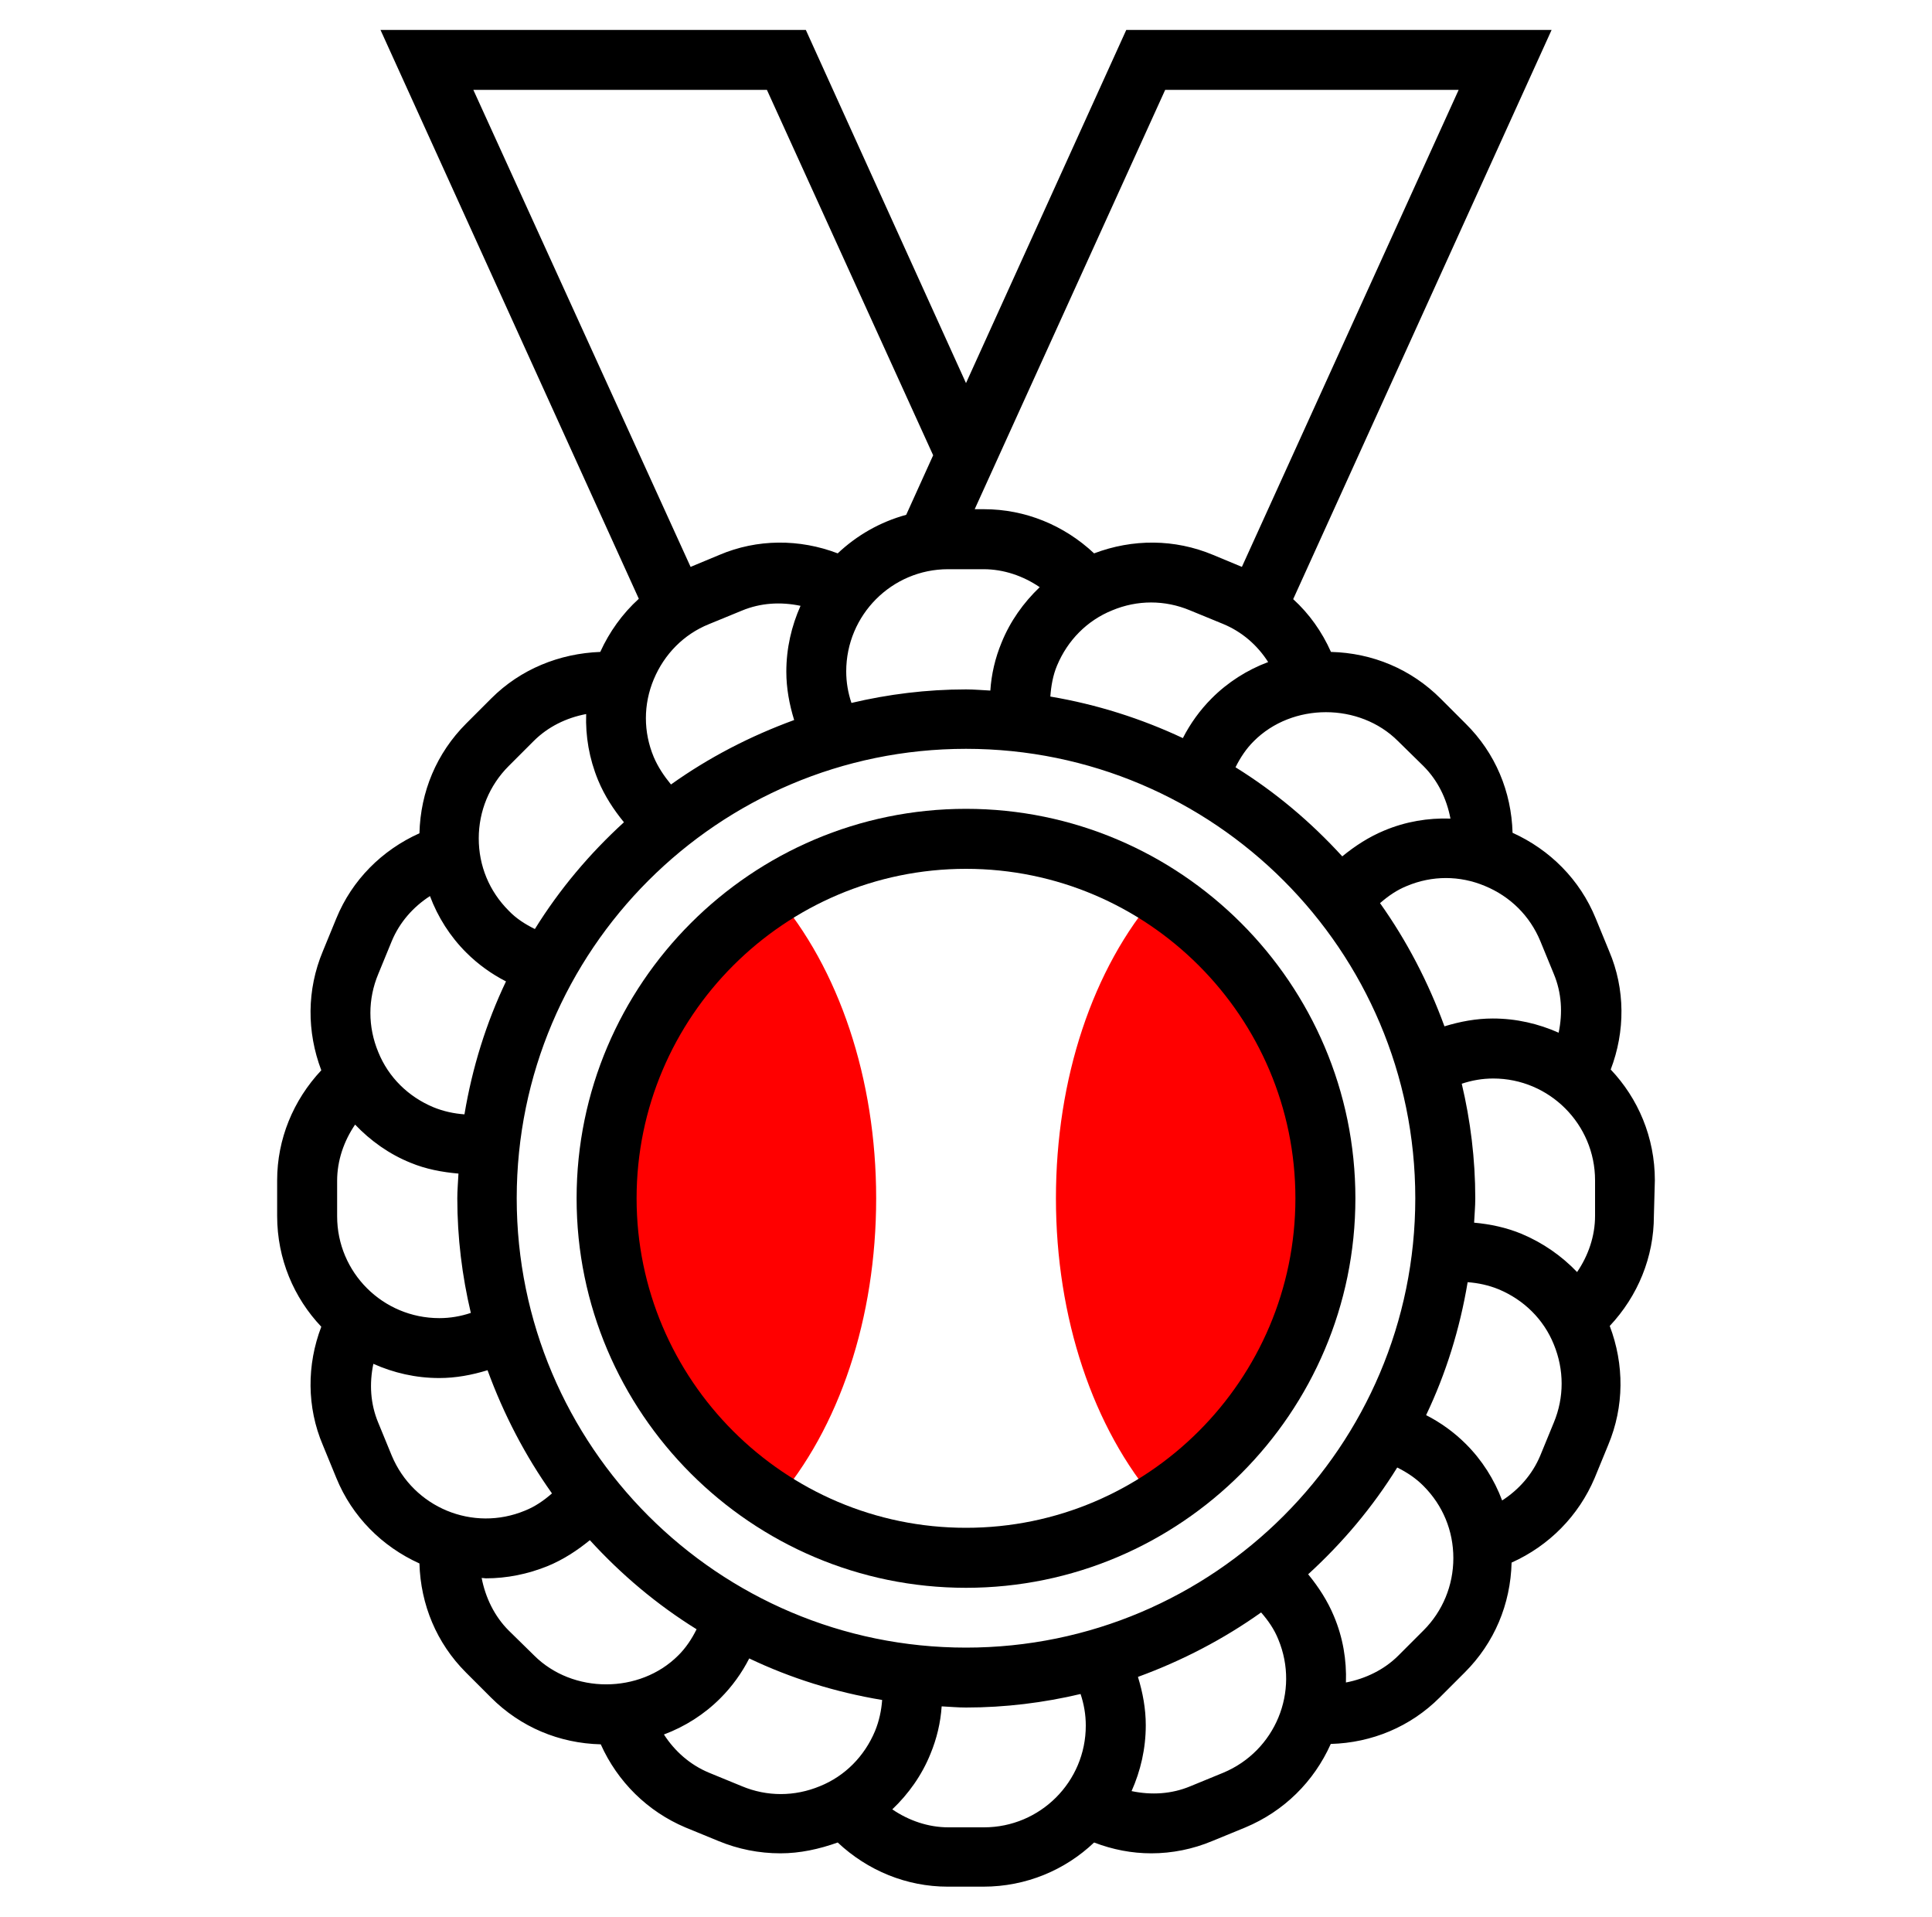 <?xml version="1.0" encoding="utf-8"?>
<!-- Generator: Adobe Illustrator 17.1.0, SVG Export Plug-In . SVG Version: 6.00 Build 0)  -->
<!DOCTYPE svg PUBLIC "-//W3C//DTD SVG 1.1//EN" "http://www.w3.org/Graphics/SVG/1.1/DTD/svg11.dtd">
<svg version="1.1" id="Layer_5" xmlns="http://www.w3.org/2000/svg" xmlns:xlink="http://www.w3.org/1999/xlink" x="0px" y="0px"
	 viewBox="1834.6 0 2000 1984.3" enable-background="new 1834.6 0 2000 1984.3" xml:space="preserve">
<g>
	<g>
		<path fill="#FF0000" d="M3206.7,1240.2c0-132.5-69.8-248.8-174.4-314.7c-66.7,76.7-104.6,191.1-104.6,314.7s38.4,238,104.6,314.7
			C3136.9,1489,3206.7,1372.7,3206.7,1240.2z"/>
	</g>
	<g>
		<path fill="#FF0000" d="M2462.6,1240.2c0,132.5,69.8,248.8,174.4,314.7c66.7-76.7,104.6-191.1,104.6-314.7s-38.4-238-104.6-314.7
			C2532.4,991.3,2462.6,1107.6,2462.6,1240.2z"/>
	</g>
	<g>
		<path d="M2834.6,837.1c-222.1,0-403.1,181-403.1,403.1s181,403.1,403.1,403.1s403.1-181,403.1-403.1S3056.7,837.1,2834.6,837.1z
			 M2834.6,1581.2c-188,0-341-153.1-341-341s153.1-341,341-341s341,153.1,341,341S3022.6,1581.2,2834.6,1581.2z"/>
		<path d="M3547.7,1221.6c0-44.6-17.4-84.9-45.7-114.7c15.1-39.5,15.1-83.3-1.6-122.5l-14-34.1c-16.3-39.9-47.3-70.9-86-88.4
			c-1.2-42.6-17.8-82.5-48.4-112.8l-26-26c-30.6-30.6-70.5-47.3-113.6-48.4c-9.3-20.9-22.5-39.5-39.1-54.6L3440.8,31h-440.3
			l-165.9,365.5L2668.8,31h-440.3l267.4,588.7c-17.1,15.5-30.6,34.5-39.9,55c-42.2,1.6-82.5,17.8-112.8,48.1l-26,26
			c-30.6,30.6-47.3,70.5-48.4,113.6c-38.8,17.4-69.8,48.4-86,88l-14,34.1c-16.7,39.9-16.7,83.3-1.6,123.2
			c-29.1,31-45.7,71.3-45.7,113.9v36.8c0,44.6,17.4,84.9,45.7,114.7c-15.1,39.5-15.1,83.3,1.6,122.5l14,34.1
			c16.3,39.9,47.3,70.9,86,88.4c1.2,42.6,17.8,82.5,48.1,112.8l26,26c30.6,30.6,70.5,47.3,113.6,48.4c17.4,38.8,48.4,69.4,87.6,86
			l34.1,14c20.5,8.5,42.2,12.8,64.3,12.8c20.2,0,39.9-4.3,59.3-11.2c31,29.1,71.3,45.7,113.9,45.7h36.8c44.6,0,84.9-17.4,114.7-45.7
			c19.4,7.4,39.1,11.2,59.3,11.2c21.3,0,43-4.3,63.2-12.8l34.1-14c39.9-16.7,70.9-47.3,88.4-86.4c42.6-1.2,82.5-17.8,112.8-48.1
			l26-26c30.6-30.6,47.3-70.5,48.4-113.6c38.8-17.4,69.4-48.4,86-87.6l14-34.1c16.7-39.9,16.7-83.3,1.6-123.2
			c29.1-31,45.7-71.3,45.7-113.9L3547.7,1221.6z M3409.8,1277c-15.9-6.6-32.6-10.1-49.2-11.6c0.4-8.5,1.2-16.7,1.2-25.2
			c0-40.7-5-80.6-14-118.6c10.5-3.5,21.3-5.4,32.6-5.4c58.1,0,105.4,47.3,105.4,105.4v36.8c0,20.9-7,41.1-18.6,58.1
			C3451.2,1299.8,3431.9,1286.3,3409.8,1277L3409.8,1277z M2834.6,1705.2c-256.6,0-465.1-208.5-465.1-465.1s208.5-465.1,465.1-465.1
			s465.1,208.5,465.1,465.1S3091.2,1705.2,2834.6,1705.2z M2183.6,1258.8v-36.8c0-20.9,7-41.1,18.6-58.1
			c15.9,16.7,35.3,30.6,57.4,39.5c15.9,6.6,32.6,9.7,49.6,11.2c-0.4,8.5-1.2,17.1-1.2,25.6c0,40.7,5,80.6,14,118.6
			c-10.5,3.5-21.3,5.4-32.6,5.4C2230.8,1364.2,2183.6,1316.9,2183.6,1258.8L2183.6,1258.8z M2511.4,783.6c-10.9-26-10.9-54.6,0-80.6
			c10.9-26,31-46.5,57-57l34.1-14c19.4-8.1,40.3-9.3,60.8-5c-9.3,20.9-14.7,43.8-14.7,68.2c0,17.1,3.1,33.7,8.1,50
			c-45.7,16.7-88.4,38.8-127.5,66.7C2521.9,803,2515.7,793.7,2511.4,783.6L2511.4,783.6z M2816,589.1h36.8c20.9,0,41.1,7,58.1,18.6
			c-16.7,15.9-30.6,35.3-39.5,57.4c-6.6,15.9-10.5,32.6-11.6,49.6c-8.5-0.4-16.7-1.2-25.2-1.2c-40.7,0-80.6,5-118.6,14
			c-3.5-10.5-5.4-21.3-5.4-32.6C2710.6,636.4,2757.9,589.1,2816,589.1L2816,589.1z M3147.4,685.2c-21.7,8.1-41.9,20.9-58.5,37.6
			c-12,12-22.1,26-29.8,41.1c-43-20.2-89.1-34.9-137.2-43c0.8-10.9,2.7-22.1,7-32.2c10.9-26,31-46.5,57-57c26-10.9,54.6-10.9,80.6,0
			l34.1,14C3120.3,653.8,3136.2,667.7,3147.4,685.2L3147.4,685.2z M3429.1,973.9l14,34.1c8.1,19.4,9.3,40.3,5,60.8
			c-20.9-9.3-43.8-14.7-68.2-14.7c-17.1,0-33.7,3.1-50,8.1c-16.7-45.7-39.1-88.7-66.7-127.5c8.5-7.4,17.4-13.6,27.9-17.8
			c26-10.9,54.6-10.9,80.6,0C3398.1,927.8,3418.3,947.9,3429.1,973.9z M3308.2,792.9c14.7,14.7,24,33.7,27.9,54.3
			c-23.3-0.8-46.5,3.1-68.6,12.4c-15.9,6.6-30.2,15.9-43.4,26.7c-32.6-35.7-69.4-66.7-110.5-92.2c5-10.1,11.2-19.4,19-27.1
			c39.9-39.9,109.3-39.9,149.2,0L3308.2,792.9z M3040.8,93h303.8l-224.4,493.7l-29.8-12.4c-39.9-16.7-83.3-16.7-123.2-1.6
			c-31-29.1-71.3-45.7-113.9-45.7h-9.7L3040.8,93z M2628.5,93l172.1,378.2l-27.9,61.6c-27.1,7.4-51.2,21.3-70.9,39.9
			c-39.5-15.1-83.3-15.1-122.5,1.6l-29.8,12.4L2324.6,93H2628.5z M2361.1,792.9l26-26c14.7-14.7,33.7-24,54.3-27.9
			c-0.8,22.9,3.1,46.1,12.4,68.6c6.6,15.9,15.9,30.2,26.7,43.4c-35.7,32.6-66.7,69.4-92.2,110.5c-10.1-5-19.4-10.9-27.1-19
			c-20.2-20.2-31-46.5-31-74.8S2341.3,812.7,2361.1,792.9L2361.1,792.9z M2226.2,1008l14-34.1c8.1-19.4,22.1-35.3,39.5-46.5
			c8.1,21.7,20.9,41.9,37.6,58.5c12,12,26,22.1,41.1,29.8c-20.5,43-34.9,89.1-43,137.6c-10.9-0.8-21.7-3.1-32.2-7.4
			c-26-10.9-46.5-31-57-57C2215.3,1062.7,2215.3,1034,2226.2,1008L2226.2,1008z M2240.1,1506.4l-14-34.1c-8.1-19.4-9.3-40.3-5-60.8
			c20.9,9.3,43.8,14.7,68.2,14.7c17.1,0,33.7-3.1,50-8.1c16.7,45.7,39.1,88.7,66.7,127.5c-8.5,7.4-17.4,13.6-27.9,17.8
			C2324.2,1585.8,2262.6,1560.3,2240.1,1506.4L2240.1,1506.4z M2361.1,1687.4c-14.7-14.7-24-34.1-27.9-54.3c1.6,0,3.1,0.4,4.3,0.4
			c21.7,0,43.4-4.3,64.3-12.8c15.9-6.6,30.2-15.9,43.4-26.7c32.6,35.7,69.4,66.7,110.5,92.2c-5,10.1-11.2,19.4-19,27.1
			c-39.9,39.9-109.3,39.9-149.2,0L2361.1,1687.4z M2602.5,1848.6l-34.1-14c-19.4-8.1-35.3-22.1-46.5-39.5
			c21.7-8.1,41.9-20.9,58.5-37.6c12-12,22.1-26,29.8-41.1c43,20.5,89.1,34.9,137.6,43c-0.8,10.9-3.1,21.7-7.4,32.2
			c-10.9,26-31,46.5-57,57C2657.1,1859.5,2628.5,1859.5,2602.5,1848.6L2602.5,1848.6z M2853.2,1891.2h-36.8
			c-20.9,0-41.1-7-58.1-18.6c16.7-15.9,30.6-35.3,39.5-57.4c6.6-15.9,10.5-32.6,11.6-49.2c8.5,0.4,16.7,1.2,25.2,1.2
			c40.7,0,80.6-5,118.6-14c3.5,10.5,5.4,21.3,5.4,32.6C2958.7,1844,2911.4,1891.2,2853.2,1891.2L2853.2,1891.2z M3100.9,1834.7
			l-34.1,14c-19.4,8.1-40.3,9.3-60.8,5c9.3-20.9,14.7-43.8,14.7-68.2c0-17.1-3.1-33.7-8.1-50c45.7-16.7,88.7-39.1,127.5-66.7
			c7.4,8.5,13.6,17.4,17.8,27.9C3180.3,1750.6,3154.8,1812.2,3100.9,1834.7L3100.9,1834.7z M3308.2,1687.4l-26,26
			c-14.7,14.7-34.1,24-54.3,27.9c0.8-23.3-3.1-46.5-12.4-68.6c-6.6-15.9-15.9-30.2-26.7-43.4c35.7-32.6,66.7-69.4,92.2-110.5
			c10.1,5,19.4,11.2,27.1,19c20.2,20.2,31,46.5,31,74.8S3328,1667.6,3308.2,1687.4L3308.2,1687.4z M3443.1,1472.3l-14,34.1
			c-8.1,19.4-22.1,35.3-39.5,46.5c-8.1-21.7-20.9-41.9-37.6-58.5c-12-12-26-22.1-41.1-29.8c20.5-43,34.9-89.1,43-137.6
			c10.9,0.8,21.7,3.1,32.2,7.4c26,10.9,46.5,31,57,57C3453.9,1417.7,3453.9,1446.3,3443.1,1472.3L3443.1,1472.3z"/>
	</g>
</g>
</svg>
